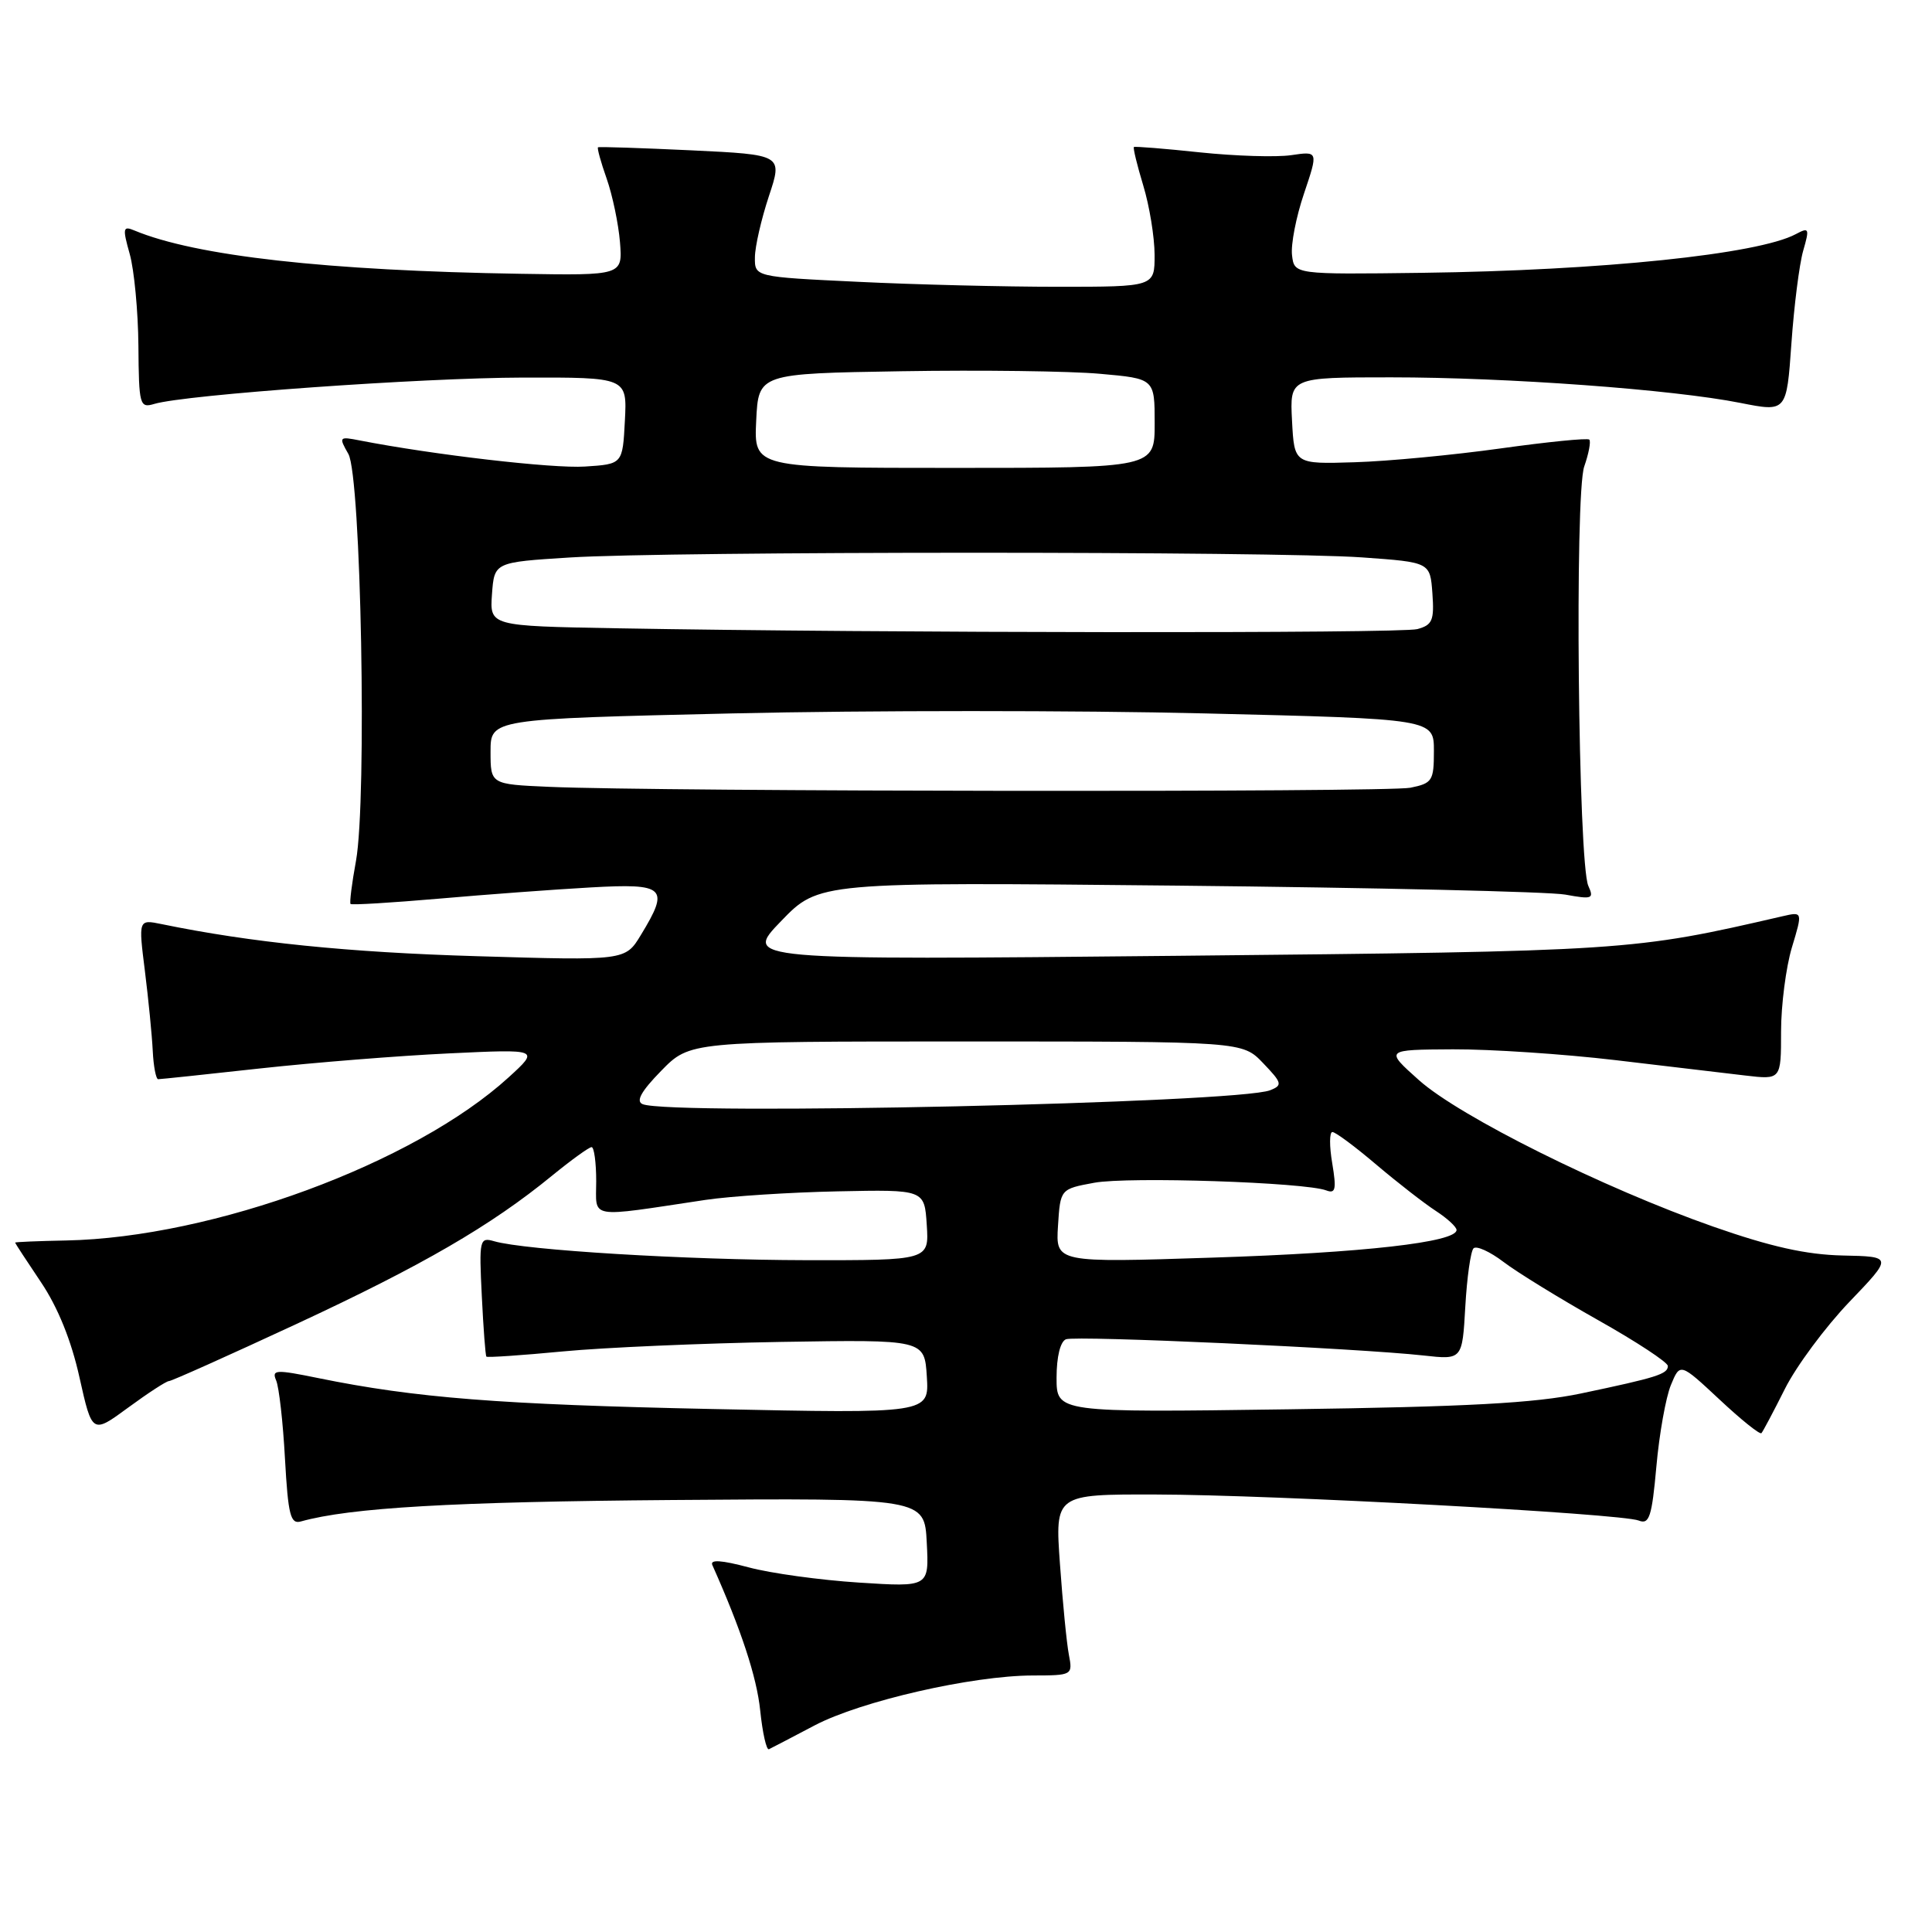 <?xml version="1.0" encoding="UTF-8" standalone="no"?>
<!DOCTYPE svg PUBLIC "-//W3C//DTD SVG 1.1//EN" "http://www.w3.org/Graphics/SVG/1.1/DTD/svg11.dtd" >
<svg xmlns="http://www.w3.org/2000/svg" xmlns:xlink="http://www.w3.org/1999/xlink" version="1.1" viewBox="0 0 256 256">
 <g >
 <path fill="currentColor"
d=" M 107.95 228.62 C 114.09 225.40 128.80 222.03 136.83 222.01 C 142.10 222.00 142.15 221.97 141.63 219.25 C 141.34 217.74 140.81 212.34 140.45 207.25 C 139.79 198.00 139.79 198.00 153.14 198.03 C 168.75 198.06 214.75 200.55 217.14 201.48 C 218.54 202.04 218.88 201.00 219.48 194.31 C 219.86 190.02 220.73 185.16 221.40 183.53 C 222.62 180.57 222.62 180.57 227.83 185.43 C 230.69 188.11 233.19 190.12 233.40 189.90 C 233.60 189.68 235.00 187.04 236.51 184.03 C 238.02 181.02 241.86 175.85 245.03 172.53 C 250.81 166.50 250.81 166.50 244.15 166.36 C 239.33 166.25 234.62 165.20 227.00 162.53 C 212.49 157.44 193.39 147.94 188.00 143.11 C 183.50 139.09 183.50 139.09 192.53 139.04 C 197.50 139.02 207.17 139.66 214.03 140.47 C 220.89 141.28 228.64 142.20 231.25 142.51 C 236.00 143.07 236.00 143.07 236.00 136.69 C 236.00 133.19 236.65 128.17 237.43 125.56 C 238.87 120.79 238.87 120.79 236.18 121.41 C 216.27 126.01 215.74 126.05 156.00 126.65 C 98.50 127.22 98.50 127.22 103.50 122.05 C 108.50 116.87 108.50 116.87 156.00 117.35 C 182.12 117.62 205.26 118.15 207.41 118.54 C 210.98 119.19 211.24 119.10 210.46 117.38 C 209.12 114.40 208.63 65.49 209.92 61.81 C 210.52 60.09 210.82 58.49 210.59 58.25 C 210.36 58.02 205.07 58.55 198.83 59.42 C 192.60 60.29 183.90 61.12 179.50 61.25 C 171.50 61.50 171.50 61.50 171.20 55.75 C 170.90 50.00 170.90 50.00 184.31 50.00 C 199.71 50.00 221.69 51.61 230.62 53.39 C 236.73 54.60 236.73 54.60 237.37 45.53 C 237.72 40.54 238.42 35.01 238.93 33.23 C 239.79 30.25 239.72 30.08 237.96 31.02 C 232.98 33.69 212.19 35.84 188.50 36.15 C 171.50 36.37 171.50 36.37 171.20 33.81 C 171.03 32.40 171.74 28.73 172.79 25.64 C 174.68 20.03 174.68 20.03 171.09 20.56 C 169.12 20.85 163.68 20.68 159.00 20.19 C 154.32 19.69 150.39 19.38 150.25 19.48 C 150.11 19.58 150.67 21.88 151.49 24.59 C 152.31 27.29 152.98 31.41 152.99 33.75 C 153.00 38.00 153.00 38.00 140.16 38.00 C 133.10 38.00 121.17 37.71 113.66 37.34 C 100.00 36.69 100.00 36.69 100.03 34.09 C 100.04 32.67 100.88 29.02 101.88 26.00 C 103.71 20.50 103.71 20.50 91.61 19.92 C 84.95 19.61 79.38 19.42 79.24 19.52 C 79.10 19.61 79.61 21.48 80.39 23.68 C 81.16 25.88 81.95 29.66 82.15 32.09 C 82.50 36.50 82.50 36.50 69.00 36.28 C 43.30 35.87 25.92 33.92 17.81 30.54 C 16.29 29.90 16.22 30.22 17.19 33.66 C 17.78 35.77 18.30 41.24 18.34 45.81 C 18.40 53.71 18.51 54.10 20.45 53.52 C 24.57 52.29 55.87 50.06 69.30 50.03 C 83.10 50.00 83.10 50.00 82.80 55.75 C 82.50 61.50 82.50 61.50 77.50 61.82 C 73.25 62.10 57.41 60.26 47.66 58.36 C 44.93 57.82 44.87 57.89 46.16 60.15 C 47.85 63.11 48.64 105.96 47.17 114.07 C 46.62 117.06 46.30 119.63 46.45 119.78 C 46.61 119.94 51.85 119.62 58.12 119.08 C 64.38 118.53 73.44 117.86 78.25 117.59 C 88.17 117.03 88.76 117.59 84.92 123.89 C 82.86 127.29 82.86 127.29 63.18 126.70 C 46.15 126.20 33.21 124.88 21.42 122.45 C 18.34 121.82 18.34 121.82 19.20 128.66 C 19.67 132.42 20.14 137.19 20.24 139.25 C 20.34 141.31 20.67 143.00 20.96 143.00 C 21.26 143.00 27.35 142.36 34.50 141.57 C 41.65 140.79 52.90 139.89 59.50 139.58 C 71.50 139.01 71.50 139.01 67.39 142.76 C 54.90 154.15 28.20 163.99 8.75 164.37 C 5.04 164.44 2.01 164.57 2.00 164.65 C 2.00 164.73 3.54 167.09 5.43 169.90 C 7.66 173.21 9.45 177.63 10.53 182.51 C 12.21 190.02 12.21 190.02 16.99 186.51 C 19.62 184.58 22.05 183.00 22.39 183.00 C 22.73 183.00 30.32 179.60 39.25 175.45 C 55.97 167.68 65.05 162.41 73.14 155.79 C 75.69 153.71 78.05 152.00 78.39 152.00 C 78.72 152.00 79.00 154.03 79.00 156.51 C 79.00 161.58 77.70 161.36 93.50 158.99 C 96.80 158.50 104.67 157.99 111.00 157.86 C 122.50 157.62 122.50 157.62 122.80 162.31 C 123.11 167.00 123.11 167.00 106.80 166.98 C 90.94 166.95 69.56 165.66 65.48 164.47 C 63.55 163.91 63.47 164.25 63.84 171.69 C 64.05 175.99 64.32 179.62 64.45 179.76 C 64.57 179.90 69.14 179.59 74.59 179.07 C 80.04 178.55 93.05 177.99 103.50 177.81 C 122.50 177.50 122.50 177.50 122.81 182.41 C 123.12 187.31 123.12 187.31 94.31 186.70 C 66.21 186.11 55.05 185.23 42.20 182.61 C 36.53 181.45 35.98 181.48 36.59 182.91 C 36.97 183.78 37.50 188.45 37.76 193.28 C 38.18 200.77 38.49 201.99 39.87 201.60 C 46.42 199.77 59.99 198.99 89.00 198.76 C 122.50 198.50 122.50 198.50 122.80 204.40 C 123.11 210.30 123.11 210.30 113.80 209.70 C 108.69 209.37 102.11 208.47 99.19 207.68 C 95.58 206.72 94.05 206.62 94.39 207.38 C 98.20 215.92 100.27 222.19 100.73 226.64 C 101.04 229.63 101.56 231.94 101.89 231.78 C 102.23 231.62 104.95 230.20 107.95 228.62 Z  M 140.00 182.56 C 140.00 179.78 140.50 177.75 141.25 177.46 C 142.58 176.95 179.97 178.65 188.63 179.61 C 193.76 180.18 193.76 180.18 194.16 173.14 C 194.38 169.27 194.87 165.80 195.25 165.41 C 195.63 165.03 197.42 165.84 199.22 167.21 C 201.03 168.59 206.66 172.05 211.75 174.92 C 216.84 177.78 221.00 180.52 221.00 181.00 C 221.00 182.07 219.58 182.52 209.50 184.64 C 203.35 185.93 194.37 186.41 170.75 186.74 C 140.00 187.17 140.00 187.17 140.00 182.56 Z  M 140.19 162.43 C 140.50 157.55 140.50 157.55 145.00 156.72 C 149.50 155.89 172.96 156.66 175.75 157.74 C 176.97 158.20 177.10 157.58 176.53 154.15 C 176.14 151.87 176.15 150.00 176.55 150.00 C 176.96 150.00 179.58 151.95 182.39 154.34 C 185.20 156.72 188.74 159.47 190.25 160.45 C 191.76 161.43 193.00 162.57 193.00 162.98 C 193.00 164.60 180.63 166.00 160.69 166.64 C 139.88 167.32 139.88 167.32 140.19 162.43 Z  M 85.16 146.31 C 84.22 145.93 84.95 144.61 87.61 141.89 C 91.41 138.00 91.41 138.00 128.02 138.00 C 164.63 138.00 164.63 138.00 167.37 140.87 C 169.88 143.49 169.97 143.80 168.31 144.46 C 164.03 146.17 88.99 147.83 85.16 146.31 Z  M 72.75 104.26 C 65.00 103.92 65.00 103.92 65.00 99.59 C 65.00 95.27 65.00 95.27 97.08 94.53 C 114.72 94.12 142.84 94.12 159.58 94.53 C 190.00 95.26 190.00 95.26 190.00 99.51 C 190.00 103.46 189.79 103.79 186.88 104.38 C 183.75 105.00 87.38 104.90 72.75 104.26 Z  M 81.69 83.25 C 64.89 82.95 64.89 82.95 65.19 78.73 C 65.50 74.50 65.50 74.50 75.50 73.87 C 88.62 73.04 168.94 73.03 180.50 73.86 C 189.50 74.50 189.50 74.50 189.80 78.62 C 190.06 82.20 189.80 82.82 187.80 83.36 C 185.60 83.95 116.81 83.88 81.69 83.25 Z  M 100.20 55.75 C 100.50 49.50 100.50 49.50 119.50 49.19 C 129.95 49.02 141.76 49.17 145.75 49.53 C 153.00 50.17 153.00 50.17 153.00 56.09 C 153.00 62.00 153.00 62.00 126.45 62.00 C 99.90 62.00 99.90 62.00 100.20 55.75 Z "/>
</g>
</svg>